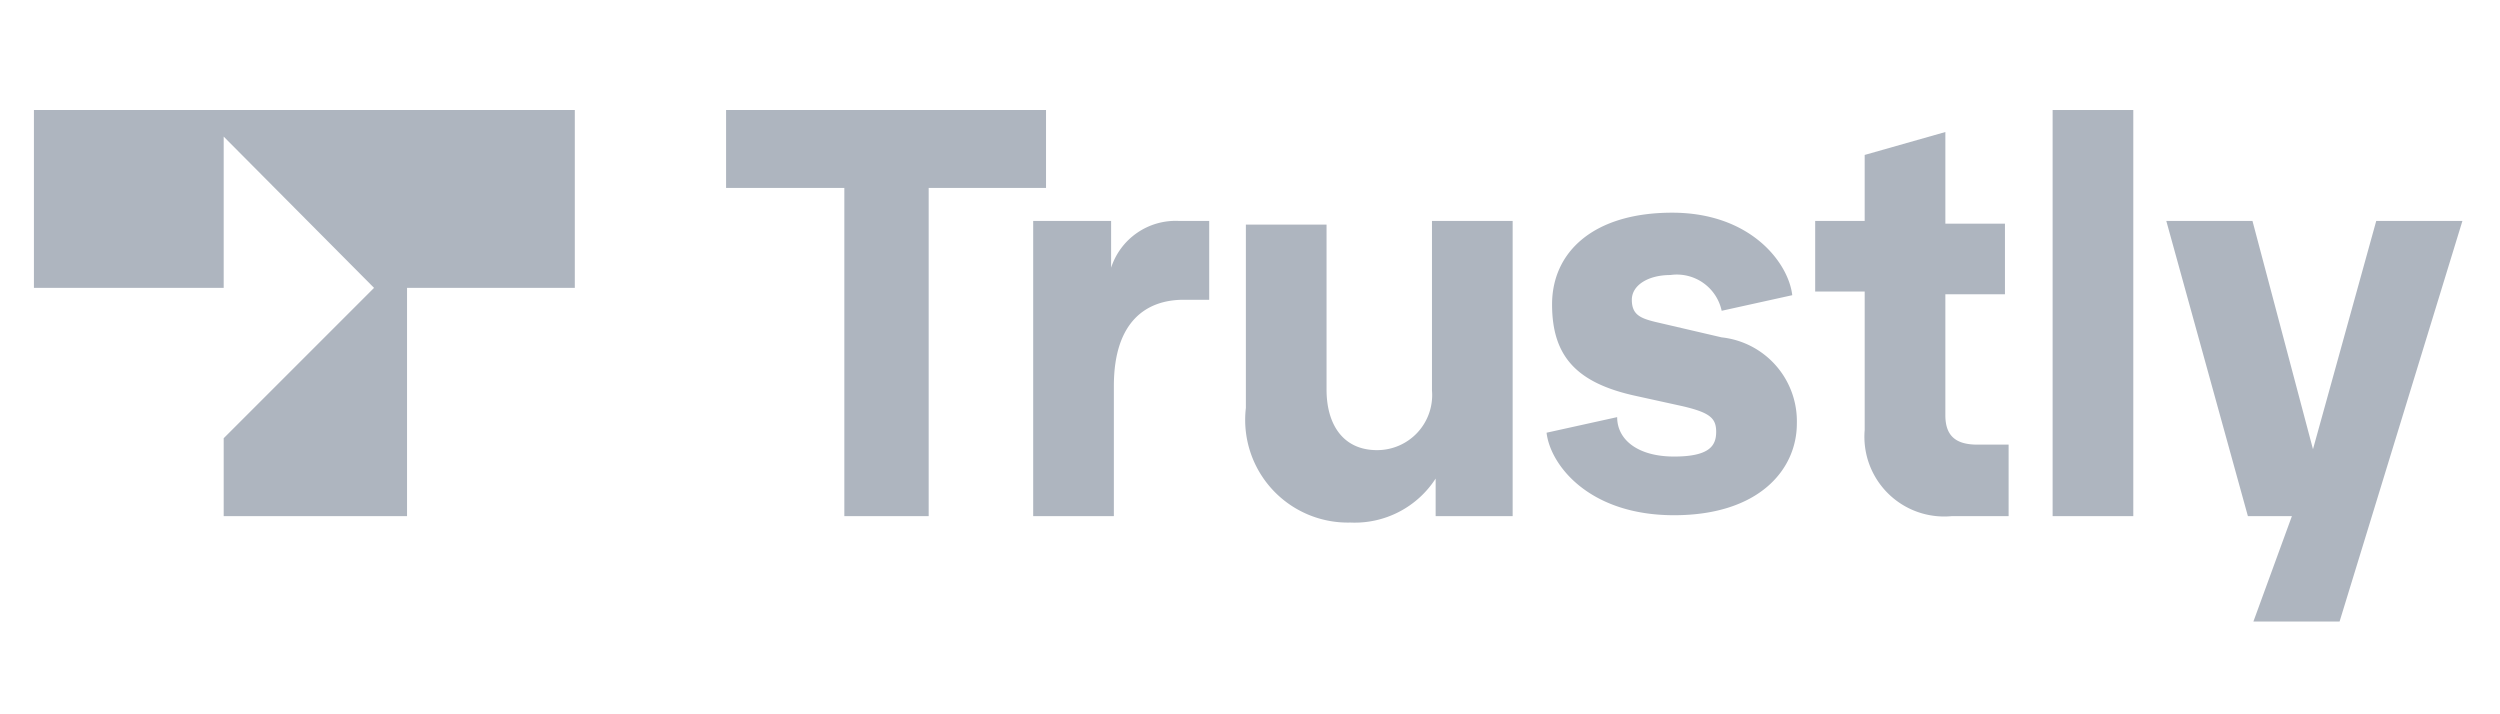 <svg id="Layer_1" data-name="Layer 1" xmlns="http://www.w3.org/2000/svg" viewBox="0 0 27.27 7.79"><defs><style>.cls-1{fill:#aeb5bf;}</style></defs><path class="cls-1" d="M9.21,5.63V2.05H7.92V1.2h3.49v.85H10.13V5.63Z"/><path class="cls-1" d="M11.27,5.63V2.41h.85v.51a.74.74,0,0,1,.74-.51h.33v.86h-.28c-.4,0-.76.23-.76.94V5.63Z"/><path class="cls-1" d="M13.59,4.45v-2h.88V4.25c0,.38.18.66.55.66a.6.6,0,0,0,.6-.65V2.41h.88V5.63h-.84V5.22a1.05,1.05,0,0,1-.93.48A1.12,1.12,0,0,1,13.59,4.45Z"/><path class="cls-1" d="M16.87,4.72l.77-.17c0,.25.23.43.62.43s.46-.12.46-.27-.07-.21-.37-.28l-.5-.11c-.65-.14-.92-.43-.92-1s.45-1,1.31-1,1.27.55,1.31.9l-.77.17A.5.5,0,0,0,18.22,3c-.24,0-.42.11-.42.27s.09.2.25.24l.73.17a.92.92,0,0,1,.82.94c0,.5-.41,1-1.34,1S16.91,5.07,16.87,4.72Z"/><path class="cls-1" d="M21.29,5.63a.87.87,0,0,1-.95-.94V3.18H19.8V2.41h.54V1.69l.88-.25v1h.65v.77h-.65V4.53c0,.23.12.32.35.32h.34v.78Z"/><path class="cls-1" d="M22.39,5.63V1.2h.88V5.63Z"/><path class="cls-1" d="M25.92,2.41h.94L25.52,6.78h-.94L25,5.63h-.48l-.89-3.22h.94l.66,2.49Z"/><polygon class="cls-1" points="0.37 3.14 2.44 3.14 2.44 1.49 4.08 3.14 2.44 4.78 2.44 5.63 4.44 5.63 4.44 3.14 6.27 3.14 6.27 1.2 0.37 1.2 0.37 3.14"/></svg>